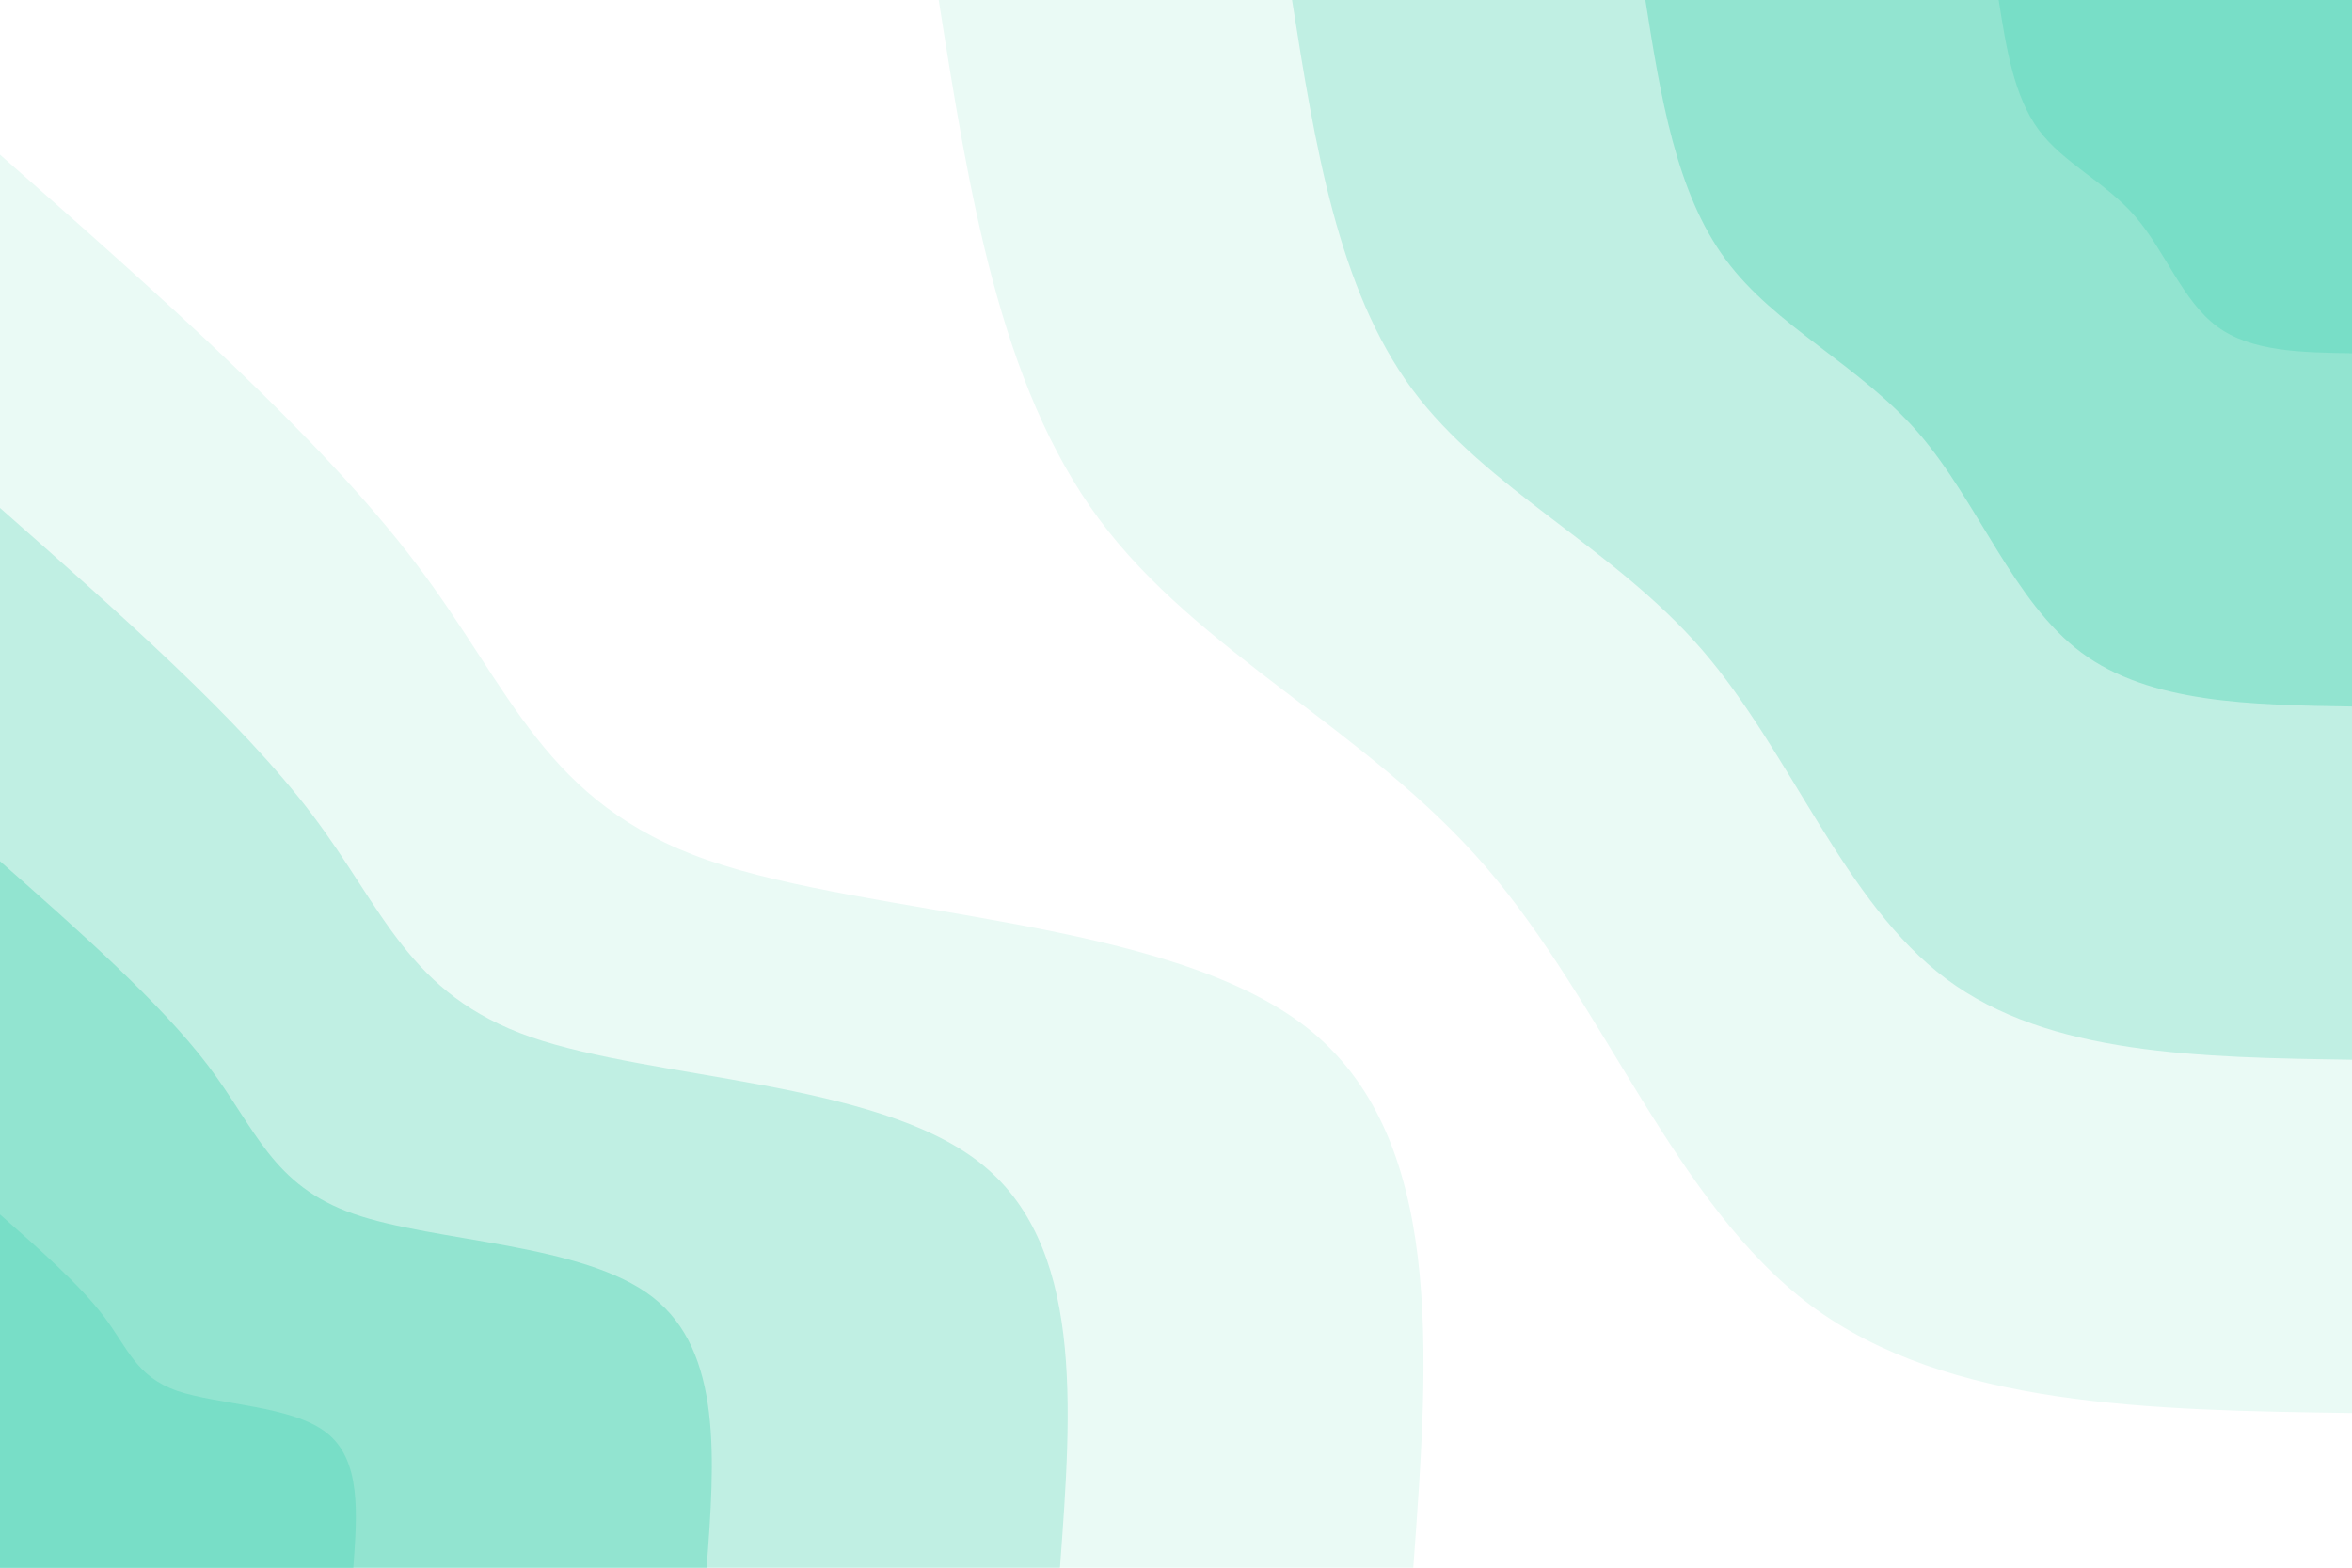 <svg id="visual" viewBox="0 0 900 600" width="900" height="600" xmlns="http://www.w3.org/2000/svg" xmlns:xlink="http://www.w3.org/1999/xlink" version="1.1"><rect x="0" y="0" width="900" height="600" fill="#ffffff"></rect><defs><linearGradient id="grad1_0" x1="33.3%" y1="0%" x2="100%" y2="100%"><stop offset="20%" stop-color="#78dec7" stop-opacity="1"></stop><stop offset="80%" stop-color="#78dec7" stop-opacity="1"></stop></linearGradient></defs><defs><linearGradient id="grad1_1" x1="33.3%" y1="0%" x2="100%" y2="100%"><stop offset="20%" stop-color="#78dec7" stop-opacity="1"></stop><stop offset="80%" stop-color="#a9ead9" stop-opacity="1"></stop></linearGradient></defs><defs><linearGradient id="grad1_2" x1="33.3%" y1="0%" x2="100%" y2="100%"><stop offset="20%" stop-color="#d5f5ec" stop-opacity="1"></stop><stop offset="80%" stop-color="#a9ead9" stop-opacity="1"></stop></linearGradient></defs><defs><linearGradient id="grad1_3" x1="33.3%" y1="0%" x2="100%" y2="100%"><stop offset="20%" stop-color="#d5f5ec" stop-opacity="1"></stop><stop offset="80%" stop-color="#ffffff" stop-opacity="1"></stop></linearGradient></defs><defs><linearGradient id="grad2_0" x1="0%" y1="0%" x2="66.7%" y2="100%"><stop offset="20%" stop-color="#78dec7" stop-opacity="1"></stop><stop offset="80%" stop-color="#78dec7" stop-opacity="1"></stop></linearGradient></defs><defs><linearGradient id="grad2_1" x1="0%" y1="0%" x2="66.7%" y2="100%"><stop offset="20%" stop-color="#a9ead9" stop-opacity="1"></stop><stop offset="80%" stop-color="#78dec7" stop-opacity="1"></stop></linearGradient></defs><defs><linearGradient id="grad2_2" x1="0%" y1="0%" x2="66.7%" y2="100%"><stop offset="20%" stop-color="#a9ead9" stop-opacity="1"></stop><stop offset="80%" stop-color="#d5f5ec" stop-opacity="1"></stop></linearGradient></defs><defs><linearGradient id="grad2_3" x1="0%" y1="0%" x2="66.7%" y2="100%"><stop offset="20%" stop-color="#ffffff" stop-opacity="1"></stop><stop offset="80%" stop-color="#d5f5ec" stop-opacity="1"></stop></linearGradient></defs><g transform="translate(900, 0)"><path d="M0 540.8C-77.4 539.7 -154.8 538.5 -207 499.7C-259.1 460.8 -286 384.4 -331.6 331.6C-377.2 278.9 -441.5 249.9 -479.5 198.6C-517.5 147.3 -529.2 73.6 -540.8 0L0 0Z" fill="#eafaf5"></path><path d="M0 405.6C-58.1 404.7 -116.1 403.9 -155.2 374.7C-194.3 345.6 -214.5 288.3 -248.7 248.7C-282.9 209.2 -331.1 187.4 -359.6 149C-388.1 110.5 -396.9 55.2 -405.6 0L0 0Z" fill="#c0efe3"></path><path d="M0 270.4C-38.7 269.8 -77.4 269.2 -103.5 249.8C-129.6 230.4 -143 192.2 -165.8 165.8C-188.6 139.5 -220.8 125 -239.7 99.3C-258.7 73.6 -264.6 36.8 -270.4 0L0 0Z" fill="#92e4d0"></path><path d="M0 135.2C-19.4 134.9 -38.7 134.6 -51.7 124.9C-64.8 115.2 -71.5 96.1 -82.9 82.9C-94.3 69.7 -110.4 62.5 -119.9 49.7C-129.4 36.8 -132.3 18.4 -135.2 0L0 0Z" fill="#78dec7"></path></g><g transform="translate(0, 600)"><path d="M0 -540.8C61.2 -486.9 122.4 -432.9 159.2 -384.3C196 -335.8 208.2 -292.6 270.8 -270.8C333.4 -249 446.3 -248.5 499.7 -207C553 -165.4 546.9 -82.7 540.8 0L0 0Z" fill="#eafaf5"></path><path d="M0 -405.6C45.9 -365.1 91.8 -324.7 119.4 -288.3C147 -251.8 156.2 -219.5 203.1 -203.1C250.1 -186.8 334.7 -186.4 374.7 -155.2C414.8 -124 410.2 -62 405.6 0L0 0Z" fill="#c0efe3"></path><path d="M0 -270.4C30.6 -243.4 61.2 -216.4 79.6 -192.2C98 -167.9 104.1 -146.3 135.4 -135.4C166.7 -124.5 223.1 -124.3 249.8 -103.5C276.5 -82.7 273.5 -41.3 270.4 0L0 0Z" fill="#92e4d0"></path><path d="M0 -135.2C15.3 -121.7 30.6 -108.2 39.8 -96.1C49 -83.9 52.1 -73.2 67.7 -67.7C83.4 -62.3 111.6 -62.1 124.9 -51.7C138.3 -41.3 136.7 -20.7 135.2 0L0 0Z" fill="#78dec7"></path></g></svg>